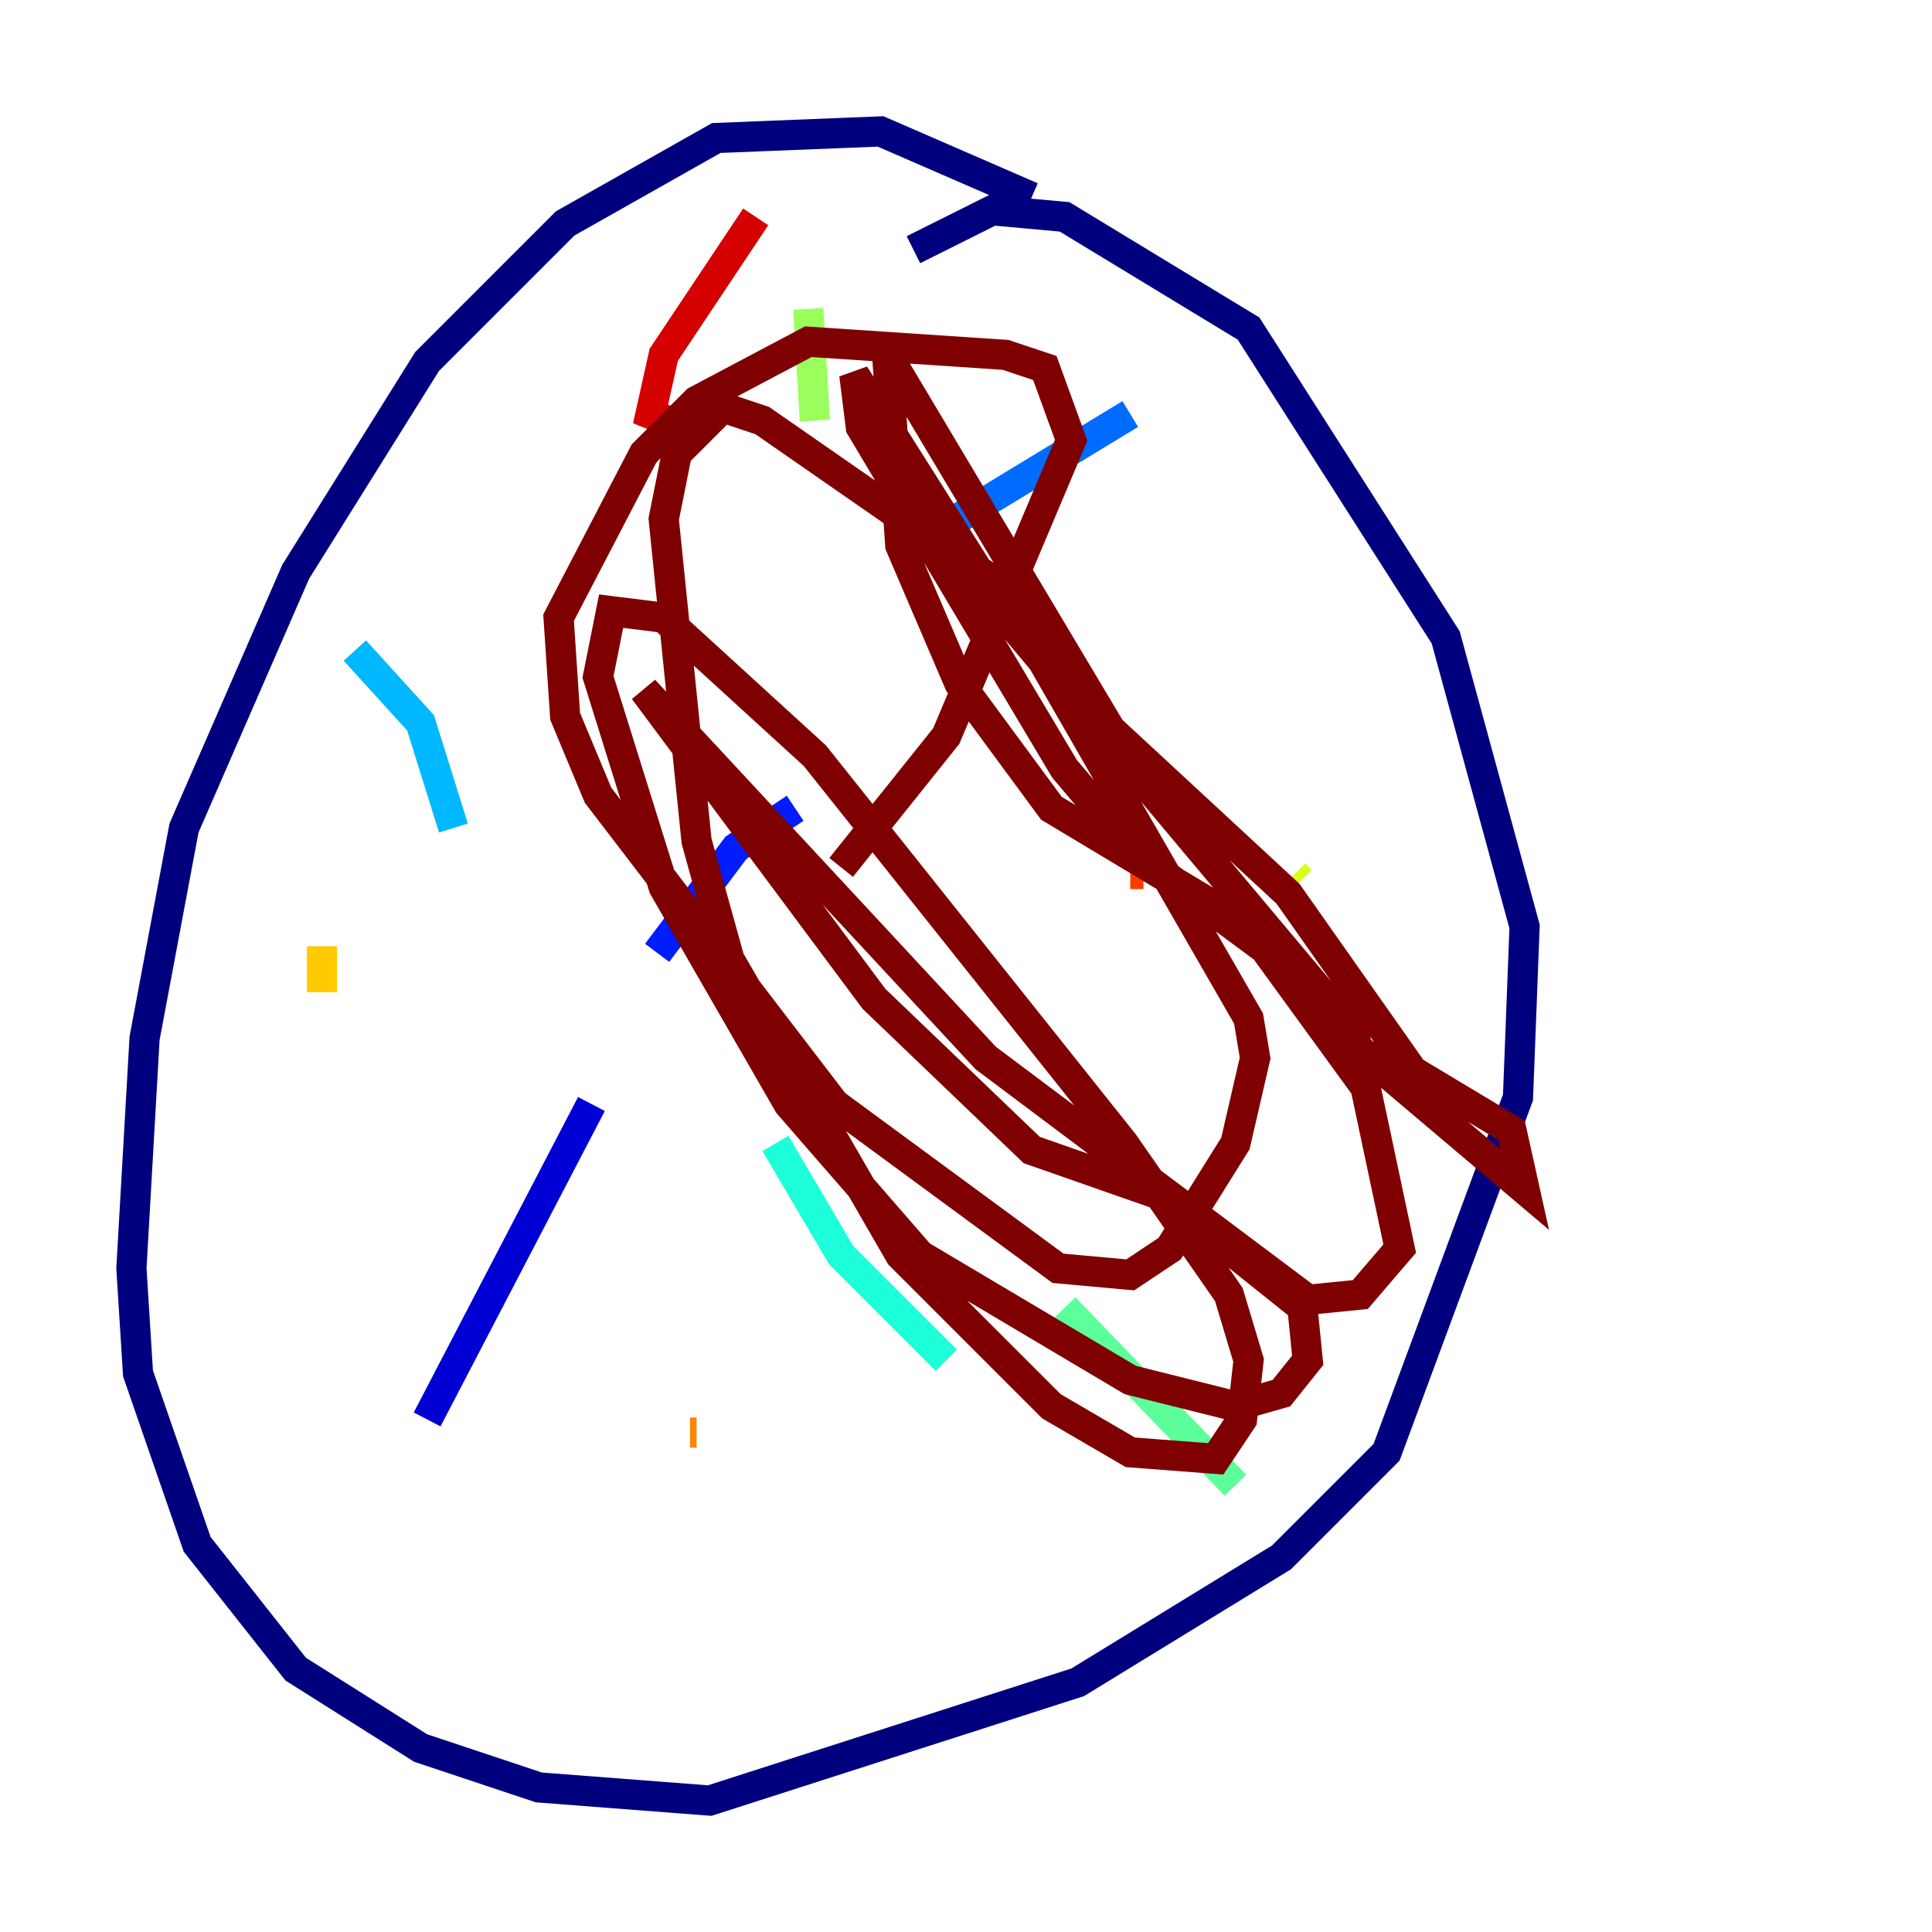 <?xml version="1.0" encoding="utf-8" ?>
<svg baseProfile="tiny" height="128" version="1.2" viewBox="0,0,128,128" width="128" xmlns="http://www.w3.org/2000/svg" xmlns:ev="http://www.w3.org/2001/xml-events" xmlns:xlink="http://www.w3.org/1999/xlink"><defs /><polyline fill="none" points="68.354,13.061 58.34,8.707 47.456,9.143 37.442,14.803 28.299,23.946 19.592,37.878 12.191,54.857 9.578,68.789 8.707,84.027 9.143,90.993 13.061,102.313 19.592,110.585 27.864,115.809 35.701,118.422 47.02,119.293 71.401,111.456 84.898,103.184 91.864,96.218 100.571,72.707 101.007,61.388 95.782,42.231 82.721,21.769 70.531,14.367 65.742,13.932 60.517,16.544" stroke="#00007f" stroke-width="2" /><polyline fill="none" points="28.299,94.041 39.184,73.143" stroke="#0000d5" stroke-width="2" /><polyline fill="none" points="43.537,63.129 48.762,56.163 52.68,53.551" stroke="#001cff" stroke-width="2" /><polyline fill="none" points="62.694,34.83 74.884,27.429" stroke="#006cff" stroke-width="2" /><polyline fill="none" points="23.51,43.102 27.864,47.891 30.041,54.857" stroke="#00b8ff" stroke-width="2" /><polyline fill="none" points="51.374,75.755 55.728,83.156 62.694,90.122" stroke="#1cffda" stroke-width="2" /><polyline fill="none" points="70.531,86.639 81.85,98.395" stroke="#5cff9a" stroke-width="2" /><polyline fill="none" points="53.551,20.463 53.986,27.864" stroke="#9aff5c" stroke-width="2" /><polyline fill="none" points="85.769,57.905 86.204,58.34" stroke="#daff1c" stroke-width="2" /><polyline fill="none" points="21.333,62.694 21.333,65.742" stroke="#ffcb00" stroke-width="2" /><polyline fill="none" points="45.714,94.912 46.15,94.912" stroke="#ff8500" stroke-width="2" /><polyline fill="none" points="74.884,57.905 75.755,57.905" stroke="#ff3b00" stroke-width="2" /><polyline fill="none" points="50.068,14.367 43.973,23.51 43.102,27.429 45.279,28.299" stroke="#d50000" stroke-width="2" /><polyline fill="none" points="55.728,57.469 62.694,48.762 70.966,29.17 69.225,24.381 66.612,23.51 53.551,22.64 46.15,26.558 42.667,30.041 37.007,40.925 37.442,47.456 39.619,52.68 55.292,73.143 70.095,84.027 74.884,84.463 77.497,82.721 81.85,75.755 83.156,70.095 82.721,67.483 66.177,38.748 50.503,27.864 47.891,26.993 44.843,30.041 43.973,34.395 46.15,55.728 48.327,63.565 59.646,83.156 69.66,93.17 74.884,96.218 80.544,96.653 82.286,94.041 82.721,90.122 81.415,85.769 74.449,75.755 53.986,50.068 43.973,40.925 40.49,40.49 39.619,44.843 43.973,58.776 52.245,73.143 60.952,83.156 74.884,91.429 81.85,93.17 84.898,92.299 86.639,90.122 86.204,85.769 65.306,70.095 42.667,45.714 57.905,66.177 68.354,76.191 77.061,79.238 85.769,86.204 90.122,85.769 92.735,82.721 89.687,68.354 67.048,41.361 56.599,24.816 57.034,28.299 70.531,50.939 75.32,56.599 85.333,64.0 89.687,69.225 101.007,78.803 100.136,74.884 93.605,70.966 85.333,59.211 73.578,48.327 58.776,23.51 59.646,36.136 63.565,45.279 69.66,53.551 82.721,61.388 89.687,70.966 90.122,69.66" stroke="#7f0000" stroke-width="2" /></svg>